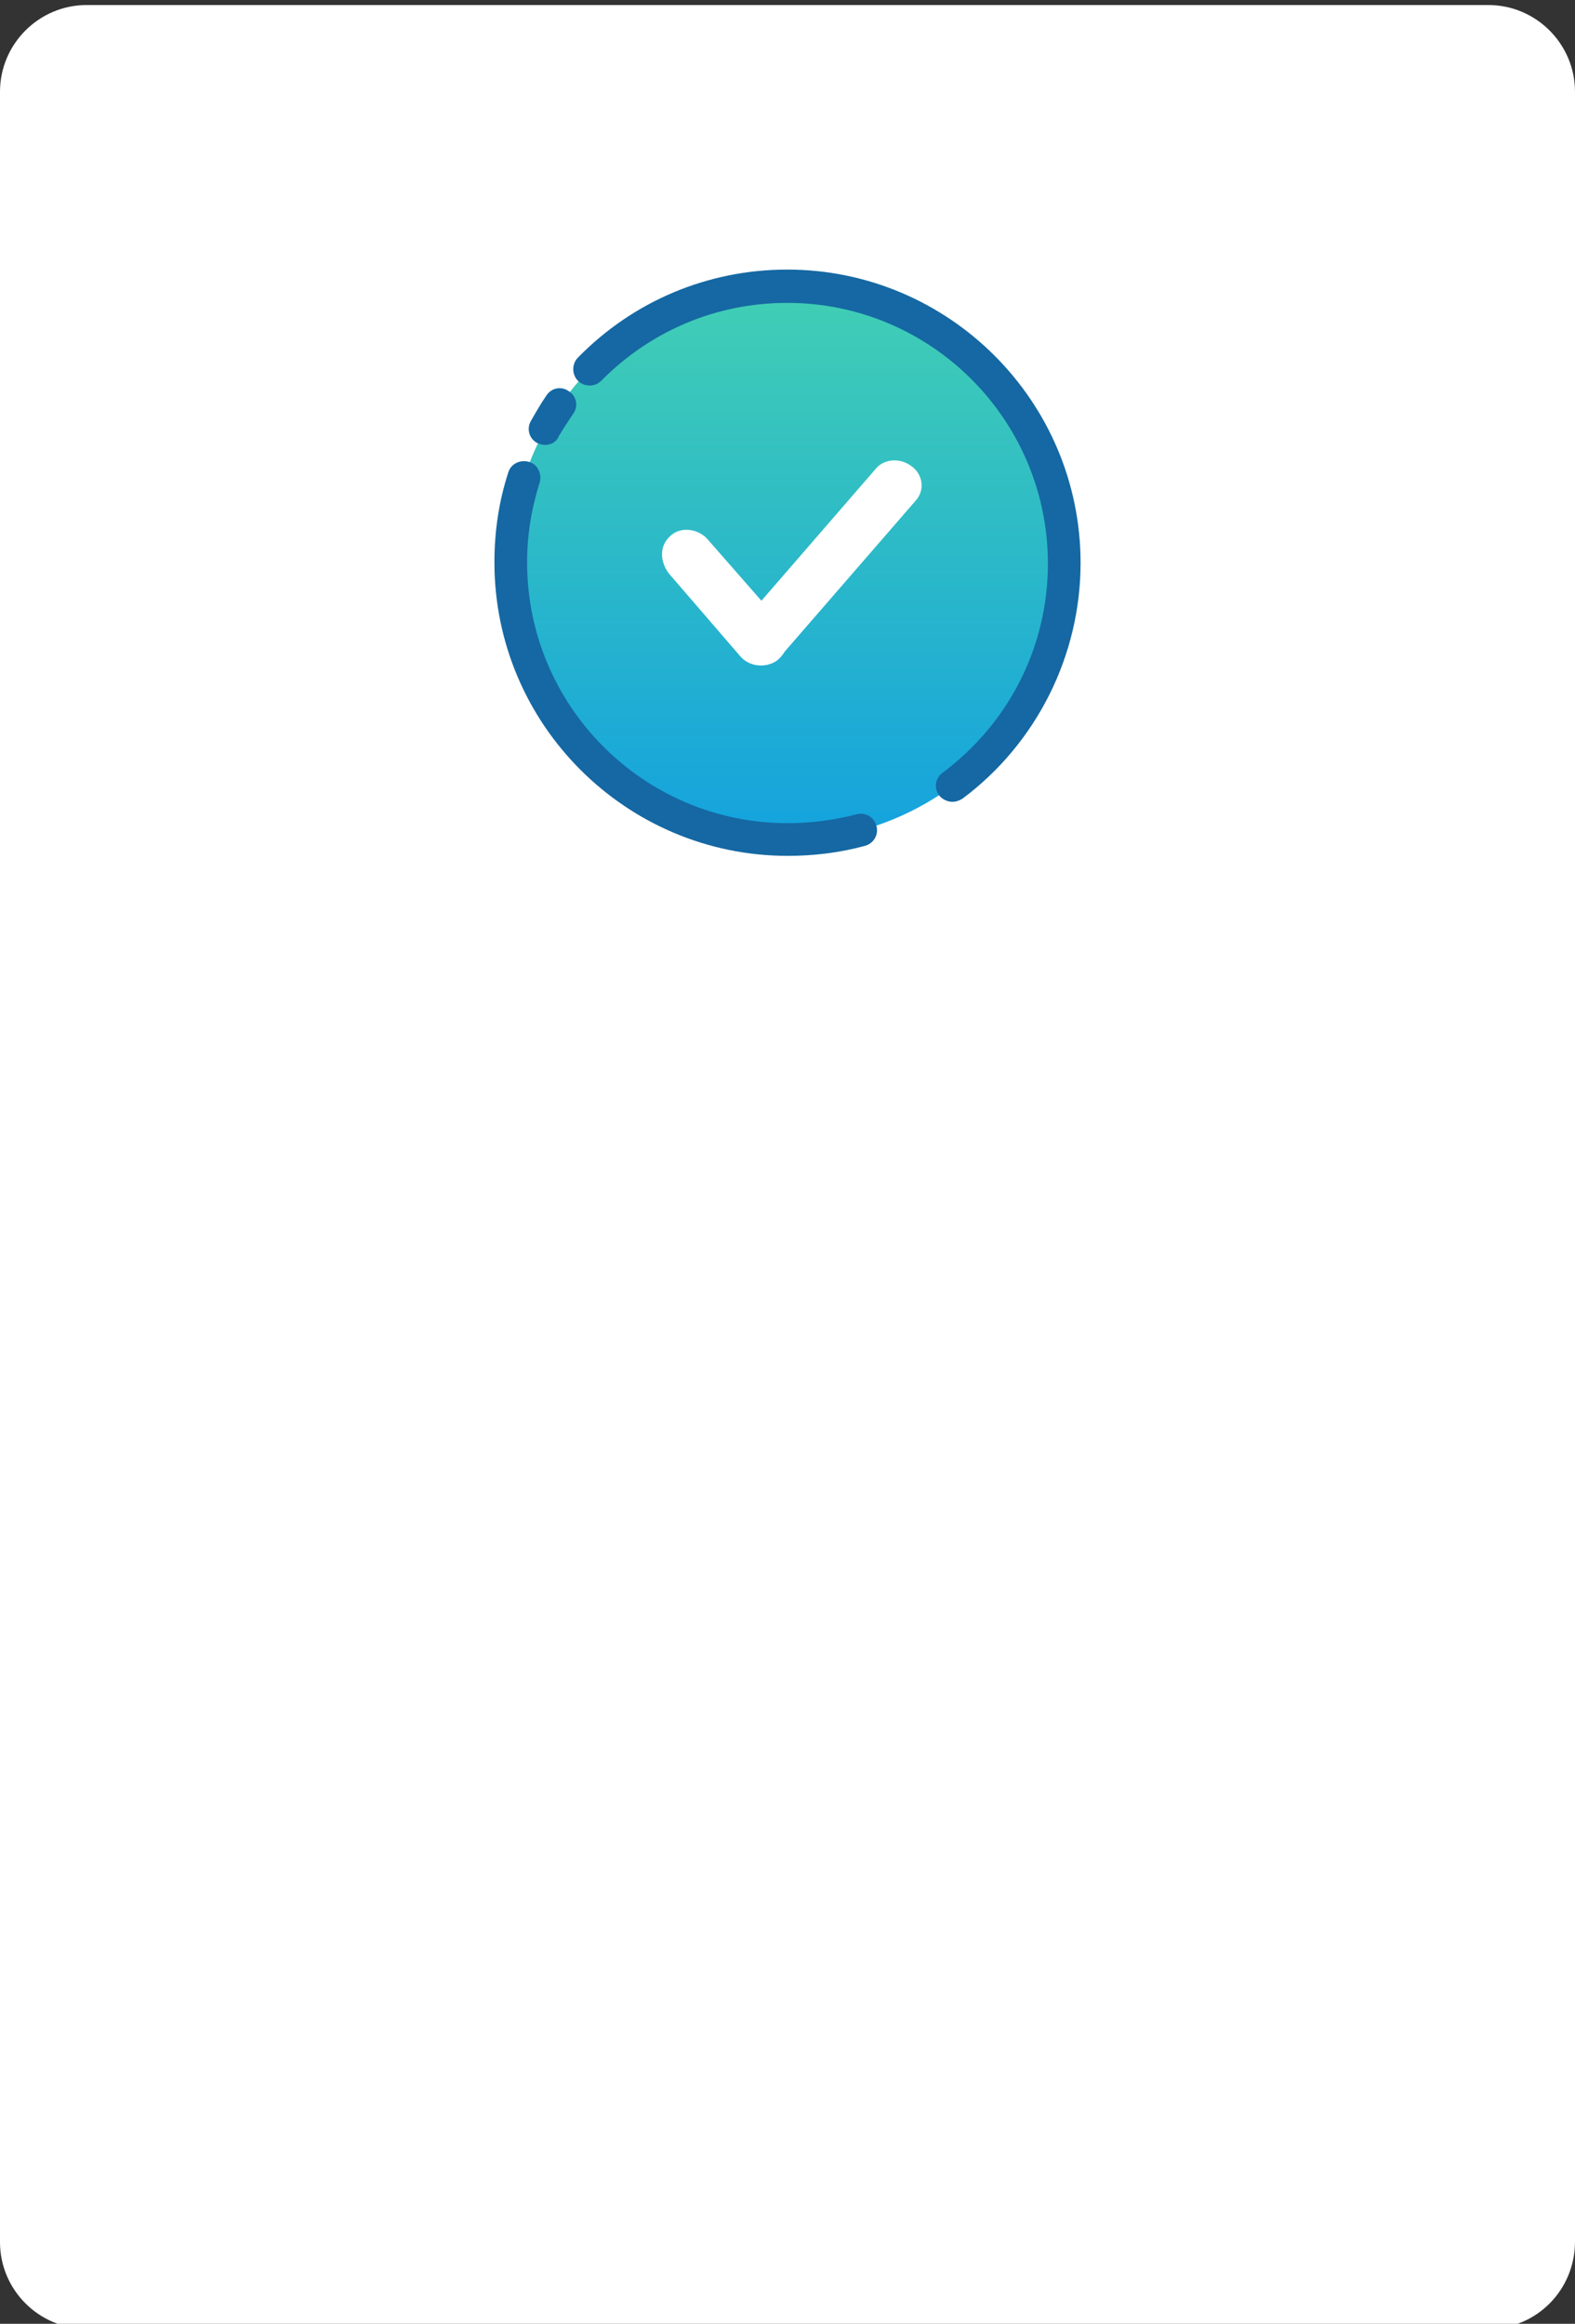 <?xml version="1.0" encoding="utf-8"?>
<!-- Generator: Adobe Illustrator 19.0.0, SVG Export Plug-In . SVG Version: 6.00 Build 0)  -->
<svg version="1.1" id="Layer_1" xmlns="http://www.w3.org/2000/svg" xmlns:xlink="http://www.w3.org/1999/xlink" x="0px" y="0px"
	 viewBox="0 0 250.7 369.8" style="enable-background:new 0 0 250.7 369.8;" xml:space="preserve">
<rect x="0" y="0" width="250.7" height="369.8" fill="#333333" stroke="none"/>
<style type="text/css">
	.st0{fill:#FFFFFF;}
	.st1{fill:url(#XMLID_54_);}
	.st2{fill:#1568A3;}
</style>
<path id="XMLID_1031_" class="st0" d="M236.9,370.6H13.8c-7.6,0-13.8-6.2-13.8-13.8V14.6C0,7,6.2,0.8,13.8,0.8h223.1
	c7.6,0,13.8,6.2,13.8,13.8v342.1C250.7,364.4,244.6,370.6,236.9,370.6z"/>
<g id="XMLID_798_">
	<linearGradient id="XMLID_54_" gradientUnits="userSpaceOnUse" x1="125.367" y1="44.525" x2="125.367" y2="130.365">
		<stop  offset="0" style="stop-color:#42CFB3"/>
		<stop  offset="1" style="stop-color:#16A4DD"/>
	</linearGradient>
	<circle id="XMLID_1029_" class="st1" cx="125.4" cy="89.6" r="44.1"/>
	<g id="XMLID_799_">
		<path id="XMLID_800_" class="st0" d="M145.1,74.2c-1.8-1.4-4.4-1.2-5.7,0.4l-18.2,21l-8.5-9.7c-1.4-1.7-4.2-2.2-5.9-0.7
			c-2,1.7-1.7,4.3-0.3,6.1l11.3,13.1c1.4,1.7,4.1,2,5.9,0.7c0.5-0.4,0.9-0.9,1.2-1.4l21-24.2C147.2,77.9,146.9,75.5,145.1,74.2
			L145.1,74.2z M145.1,74.2"/>
	</g>
	<g id="XMLID_803_">
		<path id="XMLID_804_" class="st2" d="M125.4,136.2c-25.7,0-46.7-20.9-46.7-46.7c0-4.9,0.7-9.7,2.2-14.3c0.4-1.4,1.9-2.1,3.3-1.7
			c1.4,0.4,2.1,1.9,1.7,3.3c-1.3,4.1-2,8.3-2,12.7c0,22.9,18.6,41.5,41.5,41.5c3.7,0,7.4-0.5,10.9-1.4c1.4-0.4,2.8,0.4,3.2,1.8
			c0.4,1.4-0.4,2.8-1.8,3.2C133.7,135.7,129.5,136.2,125.4,136.2z"/>
	</g>
	<g id="XMLID_805_">
		<path id="XMLID_806_" class="st2" d="M151.6,127.6c-0.8,0-1.6-0.4-2.1-1c-0.9-1.2-0.6-2.8,0.5-3.6c10.6-7.9,16.8-20.1,16.8-33.3
			c0-22.9-18.6-41.5-41.5-41.5c-11.2,0-21.7,4.4-29.6,12.4c-1,1-2.7,1-3.7,0c-1-1-1-2.7,0-3.7c8.8-9,20.7-14,33.3-14
			c25.7,0,46.7,20.9,46.7,46.7c0,14.7-7,28.7-18.8,37.5C152.7,127.4,152.2,127.6,151.6,127.6z"/>
	</g>
	<g id="XMLID_807_">
		<path id="XMLID_808_" class="st2" d="M86.8,70.8c-0.4,0-0.9-0.1-1.3-0.3c-1.3-0.7-1.7-2.3-1-3.5c0.8-1.4,1.6-2.8,2.5-4.1
			c0.8-1.2,2.4-1.5,3.6-0.6c1.2,0.8,1.5,2.4,0.6,3.6c-0.8,1.2-1.6,2.4-2.3,3.6C88.6,70.3,87.7,70.8,86.8,70.8z"/>
	</g>
</g>
</svg>
